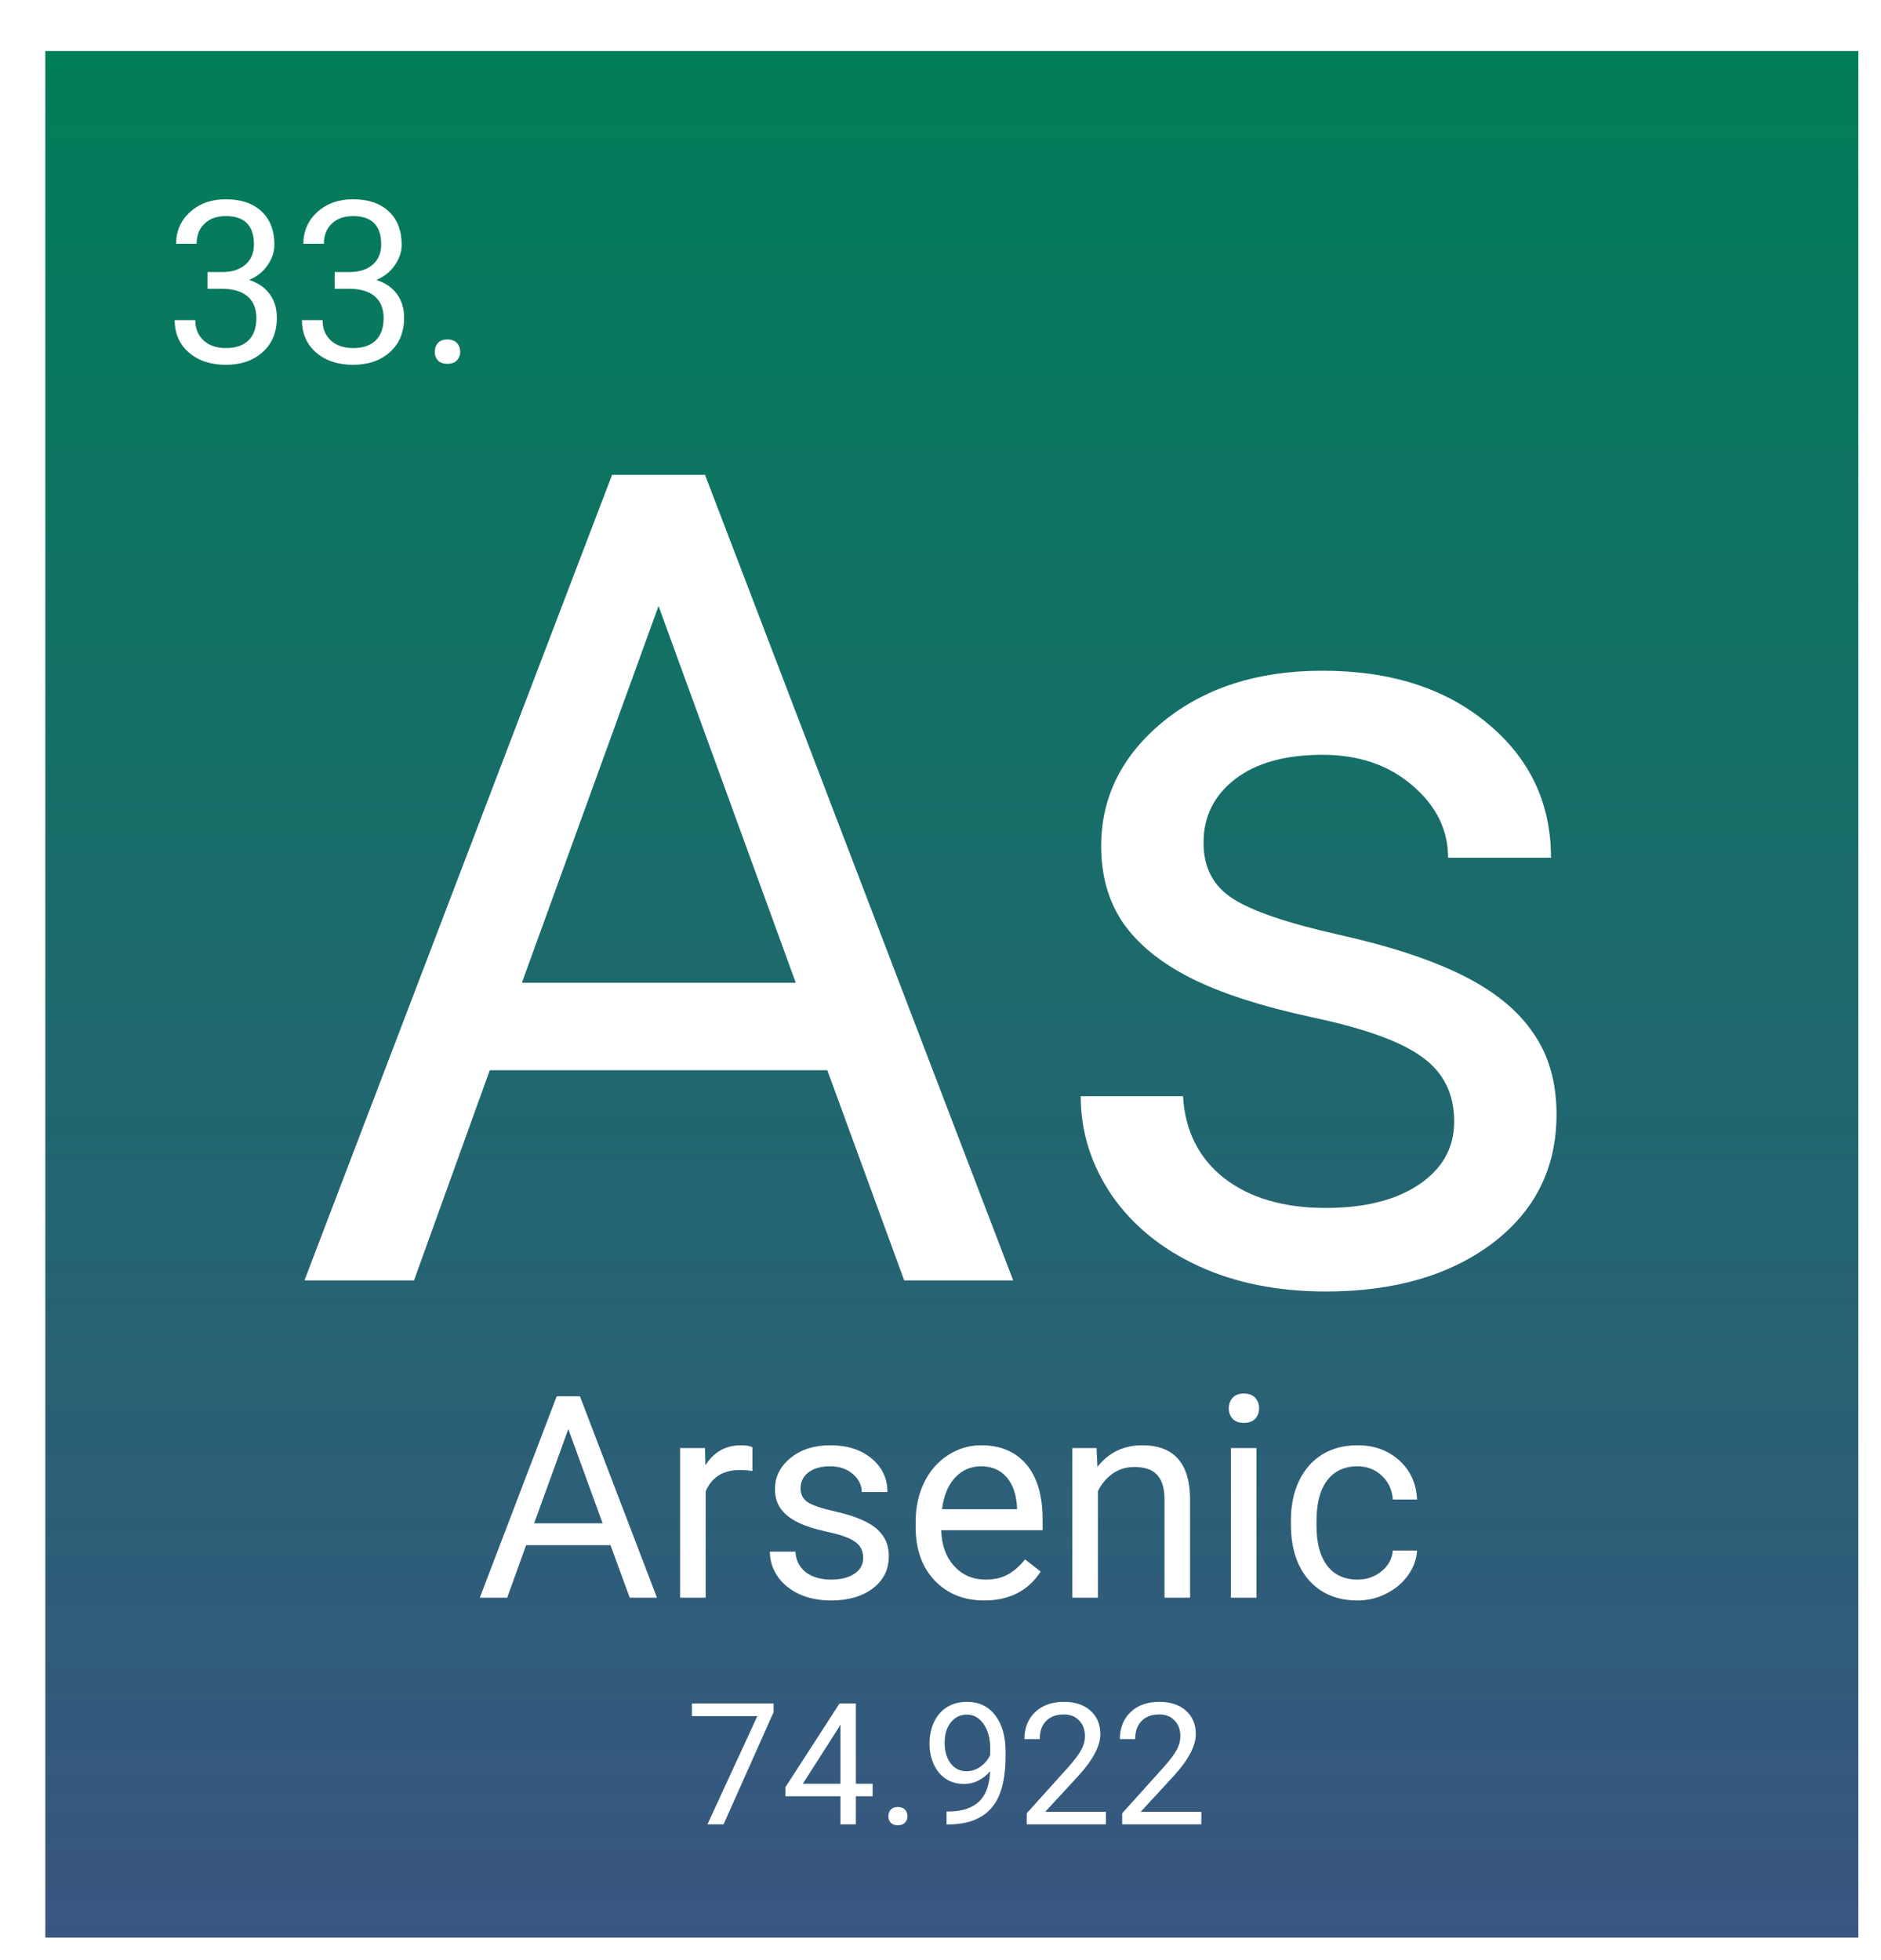 <svg width="332" height="346" viewBox="0 0 332 346" fill="none" xmlns="http://www.w3.org/2000/svg">
<g filter="url(#filter0_d_23:20)">
<rect width="320" height="333" fill="url(#paint0_linear_23:20)"/>
<path d="M28.618 39.023H31.332C33.038 38.997 34.379 38.548 35.356 37.676C36.333 36.803 36.821 35.625 36.821 34.141C36.821 30.807 35.161 29.141 31.84 29.141C30.278 29.141 29.028 29.59 28.09 30.488C27.166 31.374 26.704 32.552 26.704 34.023H23.09C23.09 31.771 23.911 29.902 25.551 28.418C27.205 26.921 29.301 26.172 31.84 26.172C34.523 26.172 36.626 26.881 38.149 28.301C39.672 29.72 40.434 31.693 40.434 34.219C40.434 35.456 40.03 36.654 39.223 37.812C38.429 38.971 37.342 39.837 35.961 40.41C37.524 40.905 38.728 41.725 39.575 42.871C40.434 44.017 40.864 45.417 40.864 47.07C40.864 49.622 40.03 51.647 38.364 53.145C36.697 54.642 34.529 55.391 31.86 55.391C29.191 55.391 27.016 54.668 25.336 53.223C23.67 51.777 22.836 49.87 22.836 47.5H26.469C26.469 48.997 26.957 50.195 27.934 51.094C28.911 51.992 30.219 52.441 31.86 52.441C33.605 52.441 34.939 51.986 35.864 51.074C36.788 50.163 37.251 48.854 37.251 47.148C37.251 45.495 36.743 44.225 35.727 43.34C34.711 42.454 33.247 41.999 31.332 41.973H28.618V39.023ZM51.079 39.023H53.794C55.499 38.997 56.84 38.548 57.817 37.676C58.794 36.803 59.282 35.625 59.282 34.141C59.282 30.807 57.622 29.141 54.301 29.141C52.739 29.141 51.489 29.59 50.551 30.488C49.627 31.374 49.165 32.552 49.165 34.023H45.551C45.551 31.771 46.372 29.902 48.012 28.418C49.666 26.921 51.762 26.172 54.301 26.172C56.984 26.172 59.086 26.881 60.61 28.301C62.133 29.72 62.895 31.693 62.895 34.219C62.895 35.456 62.491 36.654 61.684 37.812C60.89 38.971 59.803 39.837 58.422 40.41C59.985 40.905 61.189 41.725 62.036 42.871C62.895 44.017 63.325 45.417 63.325 47.07C63.325 49.622 62.491 51.647 60.825 53.145C59.158 54.642 56.99 55.391 54.321 55.391C51.651 55.391 49.477 54.668 47.797 53.223C46.131 51.777 45.297 49.87 45.297 47.5H48.93C48.93 48.997 49.419 50.195 50.395 51.094C51.372 51.992 52.68 52.441 54.321 52.441C56.066 52.441 57.4 51.986 58.325 51.074C59.249 50.163 59.711 48.854 59.711 47.148C59.711 45.495 59.204 44.225 58.188 43.34C57.172 42.454 55.708 41.999 53.794 41.973H51.079V39.023ZM68.735 53.105C68.735 52.48 68.917 51.96 69.282 51.543C69.659 51.126 70.219 50.918 70.961 50.918C71.704 50.918 72.263 51.126 72.641 51.543C73.032 51.96 73.227 52.48 73.227 53.105C73.227 53.704 73.032 54.206 72.641 54.609C72.263 55.013 71.704 55.215 70.961 55.215C70.219 55.215 69.659 55.013 69.282 54.609C68.917 54.206 68.735 53.704 68.735 53.105Z" fill="white"/>
<path d="M138.02 179.891H78.449L65.07 217H45.734L100.031 74.812H116.438L170.832 217H151.594L138.02 179.891ZM84.113 164.461H132.453L108.234 97.957L84.113 164.461ZM248.664 188.973C248.664 184.09 246.809 180.314 243.098 177.645C239.452 174.91 233.039 172.566 223.859 170.613C214.745 168.66 207.486 166.316 202.082 163.582C196.743 160.848 192.772 157.592 190.168 153.816C187.629 150.04 186.359 145.548 186.359 140.34C186.359 131.681 190.005 124.357 197.297 118.367C204.654 112.378 214.029 109.383 225.422 109.383C237.401 109.383 247.102 112.475 254.523 118.66C262.01 124.845 265.754 132.755 265.754 142.391H247.59C247.59 137.443 245.474 133.178 241.242 129.598C237.076 126.017 231.802 124.227 225.422 124.227C218.846 124.227 213.703 125.659 209.992 128.523C206.281 131.388 204.426 135.132 204.426 139.754C204.426 144.116 206.151 147.404 209.602 149.617C213.052 151.831 219.27 153.947 228.254 155.965C237.303 157.983 244.628 160.392 250.227 163.191C255.826 165.991 259.96 169.376 262.629 173.348C265.363 177.254 266.73 182.039 266.73 187.703C266.73 197.143 262.954 204.728 255.402 210.457C247.85 216.121 238.052 218.953 226.008 218.953C217.544 218.953 210.057 217.456 203.547 214.461C197.036 211.466 191.926 207.299 188.215 201.961C184.569 196.557 182.746 190.73 182.746 184.48H200.812C201.138 190.535 203.547 195.353 208.039 198.934C212.596 202.449 218.586 204.207 226.008 204.207C232.844 204.207 238.312 202.84 242.414 200.105C246.581 197.306 248.664 193.595 248.664 188.973Z" fill="white"/>
<path d="M99.755 263.723H84.862L81.518 273H76.684L90.258 237.453H94.359L107.958 273H103.148L99.755 263.723ZM86.278 259.865H98.363L92.309 243.239L86.278 259.865ZM124.804 250.637C124.12 250.523 123.38 250.466 122.582 250.466C119.62 250.466 117.61 251.727 116.552 254.25V273H112.035V246.584H116.43L116.503 249.636C117.984 247.276 120.084 246.096 122.802 246.096C123.681 246.096 124.348 246.21 124.804 246.438V250.637ZM144.359 265.993C144.359 264.772 143.896 263.828 142.968 263.161C142.056 262.478 140.453 261.892 138.158 261.403C135.88 260.915 134.065 260.329 132.714 259.646C131.379 258.962 130.386 258.148 129.735 257.204C129.101 256.26 128.783 255.137 128.783 253.835C128.783 251.67 129.695 249.839 131.518 248.342C133.357 246.844 135.701 246.096 138.549 246.096C141.544 246.096 143.969 246.869 145.824 248.415C147.696 249.961 148.632 251.939 148.632 254.348H144.091C144.091 253.111 143.562 252.045 142.504 251.149C141.462 250.254 140.144 249.807 138.549 249.807C136.905 249.807 135.619 250.165 134.691 250.881C133.764 251.597 133.3 252.533 133.3 253.688C133.3 254.779 133.731 255.601 134.594 256.154C135.456 256.708 137.011 257.237 139.257 257.741C141.519 258.246 143.35 258.848 144.75 259.548C146.15 260.248 147.183 261.094 147.851 262.087C148.534 263.063 148.876 264.26 148.876 265.676C148.876 268.036 147.932 269.932 146.044 271.364C144.156 272.78 141.706 273.488 138.695 273.488C136.579 273.488 134.708 273.114 133.08 272.365C131.452 271.617 130.175 270.575 129.247 269.24C128.336 267.889 127.88 266.433 127.88 264.87H132.396C132.478 266.384 133.08 267.588 134.203 268.483C135.342 269.362 136.84 269.802 138.695 269.802C140.404 269.802 141.771 269.46 142.797 268.776C143.839 268.076 144.359 267.149 144.359 265.993ZM165.722 273.488C162.141 273.488 159.228 272.316 156.981 269.973C154.735 267.613 153.612 264.463 153.612 260.524V259.694C153.612 257.074 154.109 254.738 155.102 252.688C156.111 250.62 157.51 249.009 159.301 247.854C161.107 246.682 163.061 246.096 165.16 246.096C168.594 246.096 171.264 247.227 173.168 249.489C175.072 251.752 176.024 254.991 176.024 259.206V261.086H158.129C158.194 263.69 158.951 265.798 160.399 267.409C161.864 269.004 163.72 269.802 165.966 269.802C167.561 269.802 168.912 269.476 170.019 268.825C171.125 268.174 172.094 267.312 172.924 266.237L175.683 268.386C173.469 271.787 170.149 273.488 165.722 273.488ZM165.16 249.807C163.337 249.807 161.807 250.474 160.57 251.809C159.333 253.127 158.568 254.982 158.275 257.375H171.508V257.033C171.378 254.738 170.759 252.964 169.652 251.711C168.546 250.441 167.048 249.807 165.16 249.807ZM185.546 246.584L185.692 249.904C187.711 247.365 190.347 246.096 193.603 246.096C199.185 246.096 202.001 249.245 202.05 255.544V273H197.533V255.52C197.517 253.615 197.077 252.207 196.215 251.296C195.368 250.384 194.042 249.929 192.235 249.929C190.771 249.929 189.485 250.319 188.378 251.101C187.271 251.882 186.409 252.907 185.79 254.177V273H181.273V246.584H185.546ZM213.769 273H209.252V246.584H213.769V273ZM208.886 239.577C208.886 238.845 209.105 238.226 209.545 237.722C210.001 237.217 210.668 236.965 211.547 236.965C212.426 236.965 213.093 237.217 213.549 237.722C214.005 238.226 214.232 238.845 214.232 239.577C214.232 240.31 214.005 240.92 213.549 241.408C213.093 241.896 212.426 242.141 211.547 242.141C210.668 242.141 210.001 241.896 209.545 241.408C209.105 240.92 208.886 240.31 208.886 239.577ZM231.615 269.802C233.227 269.802 234.634 269.313 235.839 268.337C237.043 267.36 237.711 266.14 237.841 264.675H242.113C242.032 266.188 241.511 267.629 240.551 268.996C239.59 270.363 238.305 271.454 236.693 272.268C235.098 273.081 233.406 273.488 231.615 273.488C228.018 273.488 225.154 272.292 223.021 269.899C220.906 267.491 219.848 264.203 219.848 260.036V259.279C219.848 256.708 220.32 254.421 221.264 252.419C222.208 250.417 223.559 248.863 225.316 247.756C227.09 246.649 229.182 246.096 231.591 246.096C234.553 246.096 237.011 246.983 238.964 248.757C240.933 250.531 241.983 252.834 242.113 255.666H237.841C237.711 253.957 237.06 252.557 235.888 251.467C234.732 250.36 233.3 249.807 231.591 249.807C229.296 249.807 227.514 250.637 226.244 252.297C224.991 253.941 224.364 256.325 224.364 259.45V260.305C224.364 263.348 224.991 265.692 226.244 267.336C227.497 268.98 229.288 269.802 231.615 269.802Z" fill="white"/>
<path d="M128.542 293.195L119.709 313H116.867L125.671 293.898H114.128V291.672H128.542V293.195ZM143.059 305.837H146.018V308.049H143.059V313H140.334V308.049H130.622V306.452L140.173 291.672H143.059V305.837ZM133.698 305.837H140.334V295.378L140.012 295.964L133.698 305.837ZM148.801 311.579C148.801 311.11 148.938 310.72 149.211 310.407C149.494 310.095 149.914 309.938 150.471 309.938C151.027 309.938 151.447 310.095 151.73 310.407C152.023 310.72 152.17 311.11 152.17 311.579C152.17 312.028 152.023 312.404 151.73 312.707C151.447 313.01 151.027 313.161 150.471 313.161C149.914 313.161 149.494 313.01 149.211 312.707C148.938 312.404 148.801 312.028 148.801 311.579ZM166.76 303.625C166.193 304.299 165.515 304.841 164.724 305.251C163.942 305.661 163.083 305.866 162.146 305.866C160.915 305.866 159.841 305.563 158.923 304.958C158.015 304.353 157.312 303.503 156.813 302.409C156.315 301.306 156.066 300.09 156.066 298.762C156.066 297.336 156.335 296.052 156.872 294.909C157.419 293.767 158.19 292.893 159.187 292.287C160.183 291.682 161.345 291.379 162.673 291.379C164.782 291.379 166.442 292.17 167.653 293.752C168.874 295.324 169.484 297.473 169.484 300.197V300.988C169.484 305.139 168.664 308.171 167.023 310.085C165.383 311.989 162.907 312.966 159.597 313.015H159.069V310.729H159.641C161.877 310.69 163.596 310.109 164.797 308.986C165.998 307.854 166.652 306.066 166.76 303.625ZM162.585 303.625C163.493 303.625 164.328 303.347 165.09 302.79C165.861 302.233 166.423 301.545 166.774 300.725V299.641C166.774 297.863 166.389 296.418 165.617 295.305C164.846 294.191 163.869 293.635 162.688 293.635C161.496 293.635 160.539 294.094 159.816 295.012C159.094 295.92 158.732 297.121 158.732 298.615C158.732 300.07 159.079 301.271 159.772 302.219C160.476 303.156 161.413 303.625 162.585 303.625ZM187.194 313H173.22V311.052L180.603 302.849C181.696 301.608 182.448 300.603 182.858 299.831C183.278 299.05 183.488 298.244 183.488 297.414C183.488 296.301 183.151 295.388 182.478 294.675C181.804 293.962 180.905 293.605 179.782 293.605C178.435 293.605 177.385 293.991 176.633 294.763C175.891 295.524 175.52 296.589 175.52 297.956H172.81C172.81 295.993 173.439 294.406 174.699 293.195C175.969 291.984 177.663 291.379 179.782 291.379C181.765 291.379 183.332 291.901 184.484 292.946C185.637 293.981 186.213 295.363 186.213 297.092C186.213 299.191 184.875 301.691 182.199 304.592L176.486 310.788H187.194V313ZM204.04 313H190.065V311.052L197.448 302.849C198.542 301.608 199.294 300.603 199.704 299.831C200.124 299.05 200.334 298.244 200.334 297.414C200.334 296.301 199.997 295.388 199.323 294.675C198.649 293.962 197.751 293.605 196.628 293.605C195.28 293.605 194.23 293.991 193.479 294.763C192.736 295.524 192.365 296.589 192.365 297.956H189.655C189.655 295.993 190.285 294.406 191.545 293.195C192.814 291.984 194.509 291.379 196.628 291.379C198.61 291.379 200.178 291.901 201.33 292.946C202.482 293.981 203.059 295.363 203.059 297.092C203.059 299.191 201.721 301.691 199.045 304.592L193.332 310.788H204.04V313Z" fill="white"/>
</g>
<defs>
<filter id="filter0_d_23:20" x="0" y="0" width="332" height="346" filterUnits="userSpaceOnUse" color-interpolation-filters="sRGB">
<feFlood flood-opacity="0" result="BackgroundImageFix"/>
<feColorMatrix in="SourceAlpha" type="matrix" values="0 0 0 0 0 0 0 0 0 0 0 0 0 0 0 0 0 0 127 0" result="hardAlpha"/>
<feOffset dx="8" dy="9"/>
<feGaussianBlur stdDeviation="2"/>
<feComposite in2="hardAlpha" operator="out"/>
<feColorMatrix type="matrix" values="0 0 0 0 0 0 0 0 0 0 0 0 0 0 0 0 0 0 0.25 0"/>
<feBlend mode="normal" in2="BackgroundImageFix" result="effect1_dropShadow_23:20"/>
<feBlend mode="normal" in="SourceGraphic" in2="effect1_dropShadow_23:20" result="shape"/>
</filter>
<linearGradient id="paint0_linear_23:20" x1="160" y1="0" x2="160" y2="333" gradientUnits="userSpaceOnUse">
<stop stop-color="#007E58"/>
<stop offset="1" stop-color="#2F4D7A" stop-opacity="0.95"/>
</linearGradient>
</defs>
</svg>
